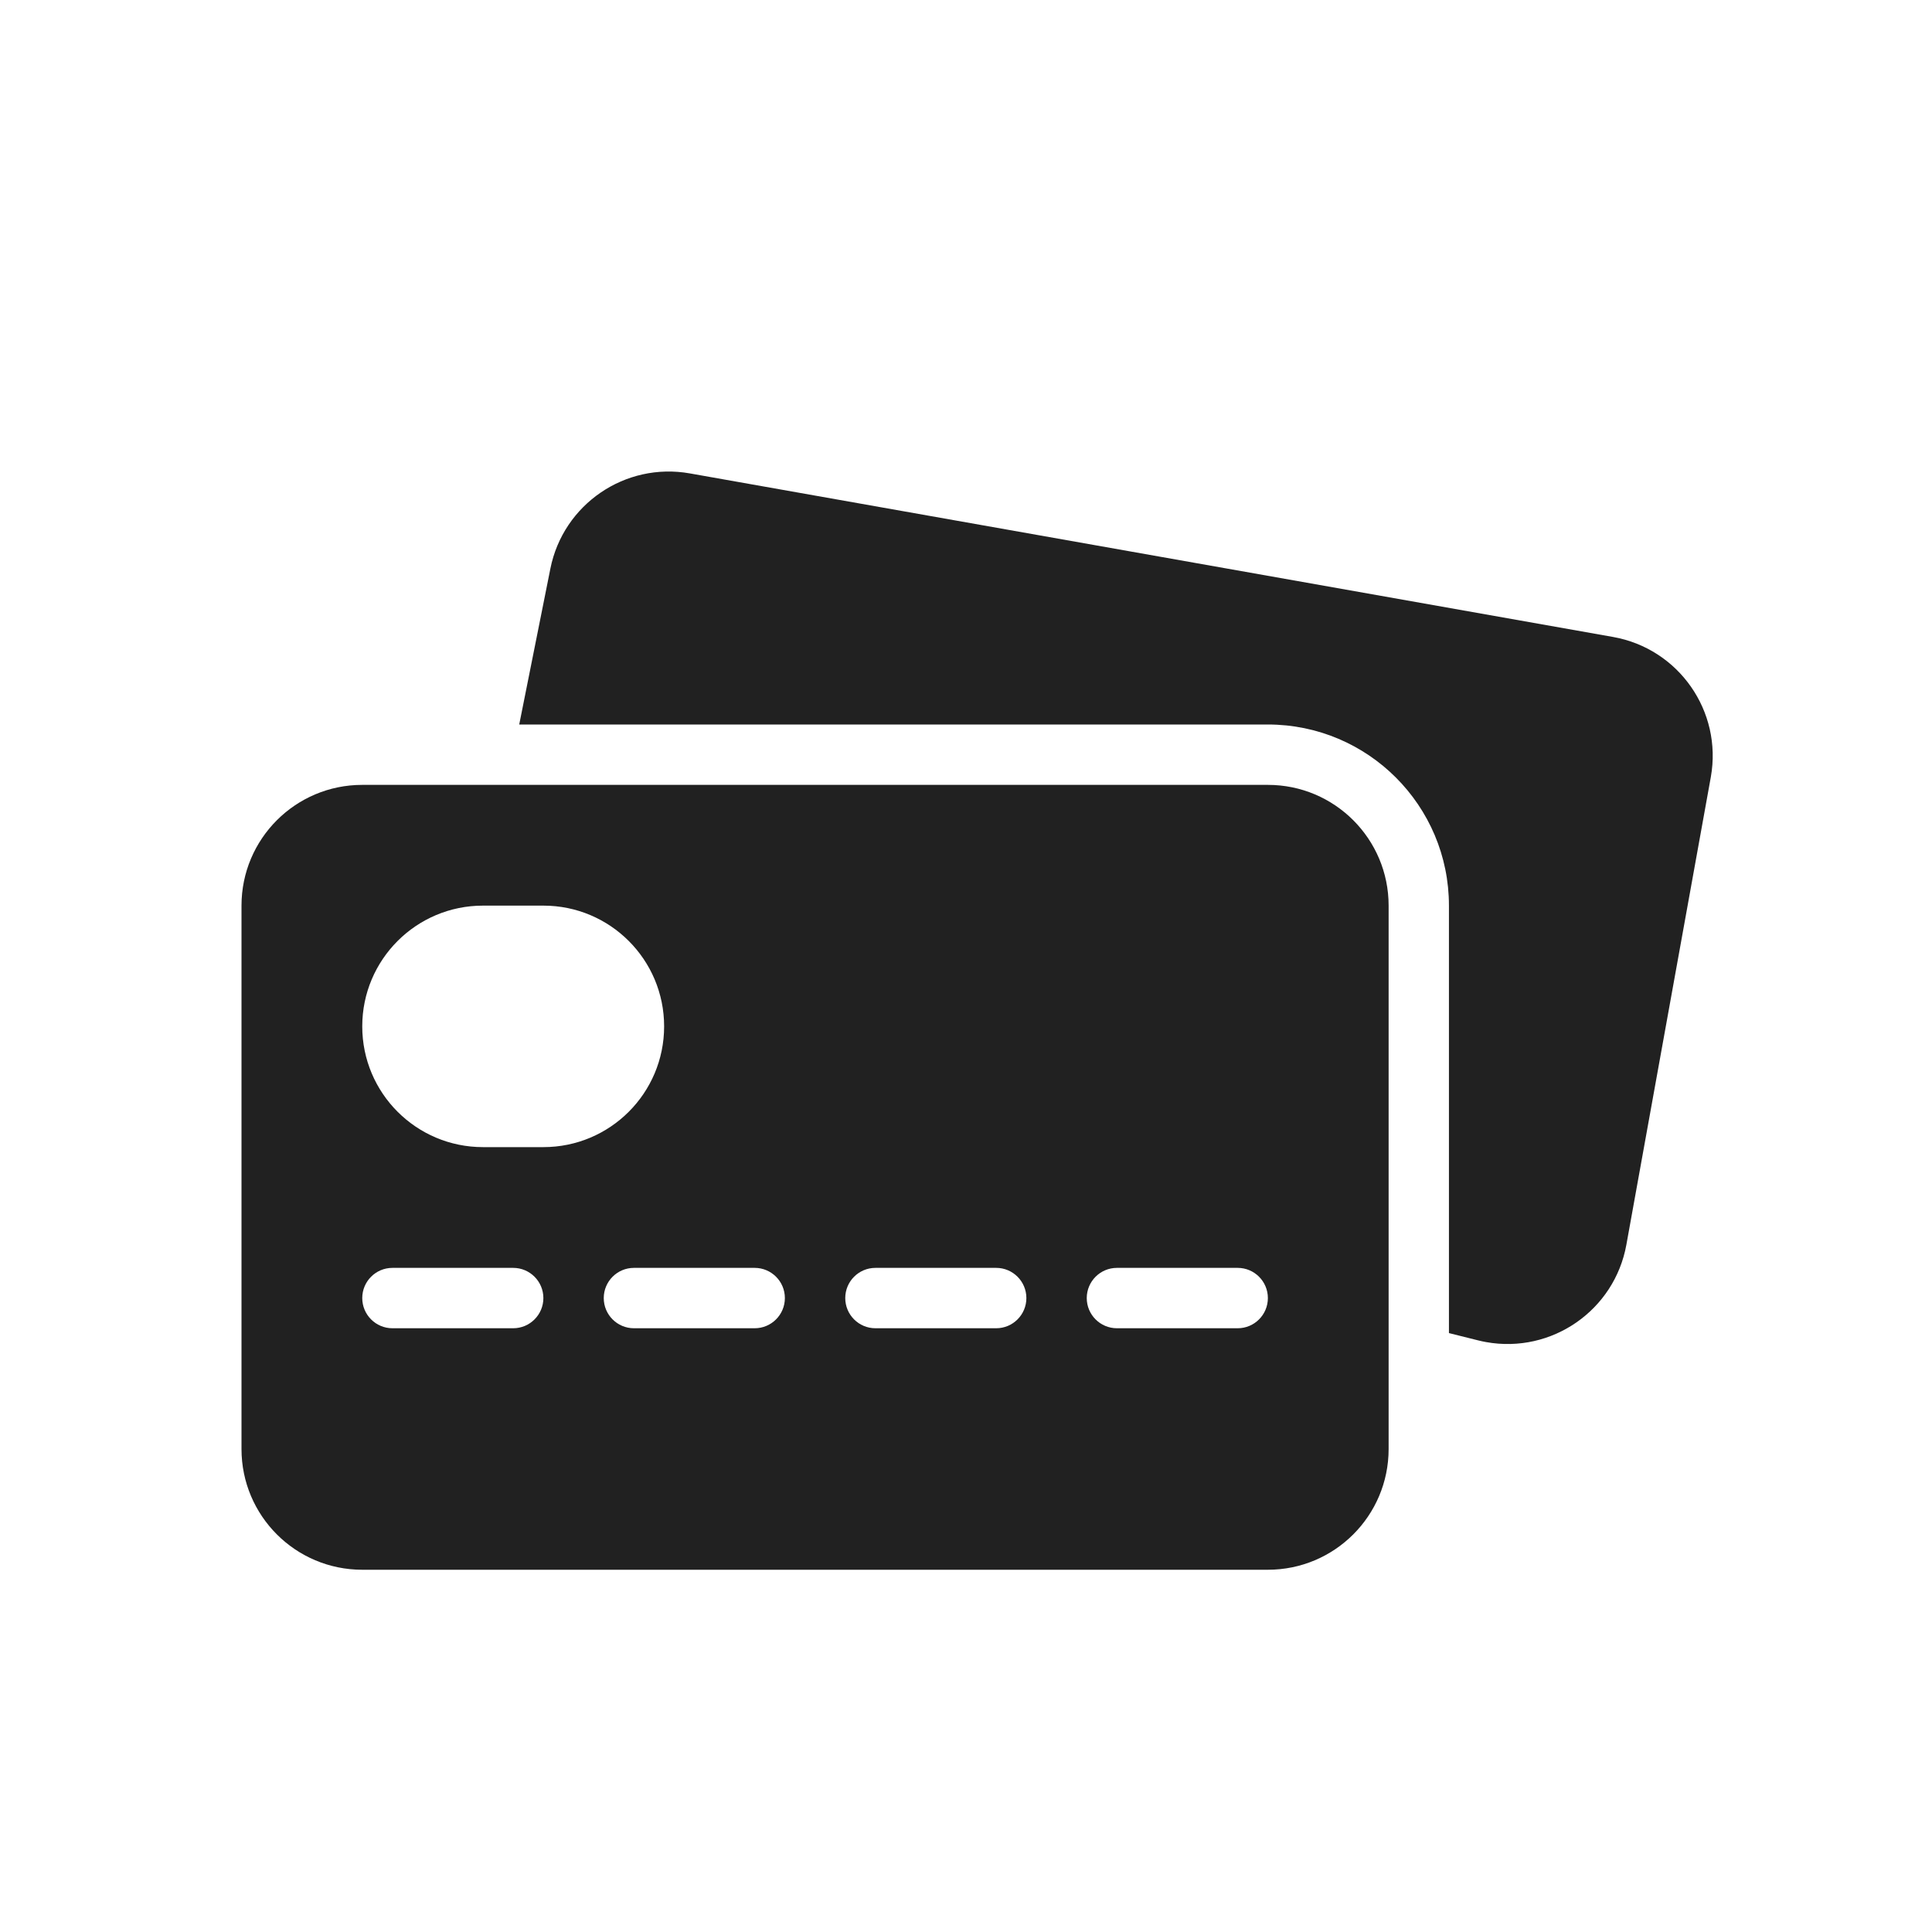 <svg height="32" viewBox="0 0 32 32" width="32" xmlns="http://www.w3.org/2000/svg"><path d="m8.6 12 .516-2.582c.213-1.066 1.239-1.767 2.31-1.577l15.291 2.709c1.088.193 1.813 1.231 1.62 2.318-0.0.002-.001.004-.001.006l-1.398 7.742c-.196 1.087-1.237 1.809-2.324 1.613-.044-.008-.088-.017-.131-.028l-.484-.121v-7.08c0-1.657-1.343-3-3-3zm-2.6 1h15c1.105 0 2 .895 2 2v9c0 1.105-.895 2-2 2h-15c-1.105 0-2-.895-2-2v-9c0-1.105.895-2 2-2zm2 2c-1.105 0-2 .895-2 2s.895 2 2 2h1c1.105 0 2-.895 2-2s-.895-2-2-2zm-1.5 6c-.276 0-.5.224-.5.5s.224.5.5.5h2c.276 0 .5-.224.5-.5s-.224-.5-.5-.5zm4 0c-.276 0-.5.224-.5.5s.224.5.5.5h2c.276 0 .5-.224.5-.5s-.224-.5-.5-.5zm4 0c-.276 0-.5.224-.5.5s.224.5.5.5h2c.276 0 .5-.224.5-.5s-.224-.5-.5-.5zm4 0c-.276 0-.5.224-.5.5s.224.5.5.5h2c.276 0 .5-.224.5-.5s-.224-.5-.5-.5z" fill="#212121" fill-rule="evenodd"/></svg>
